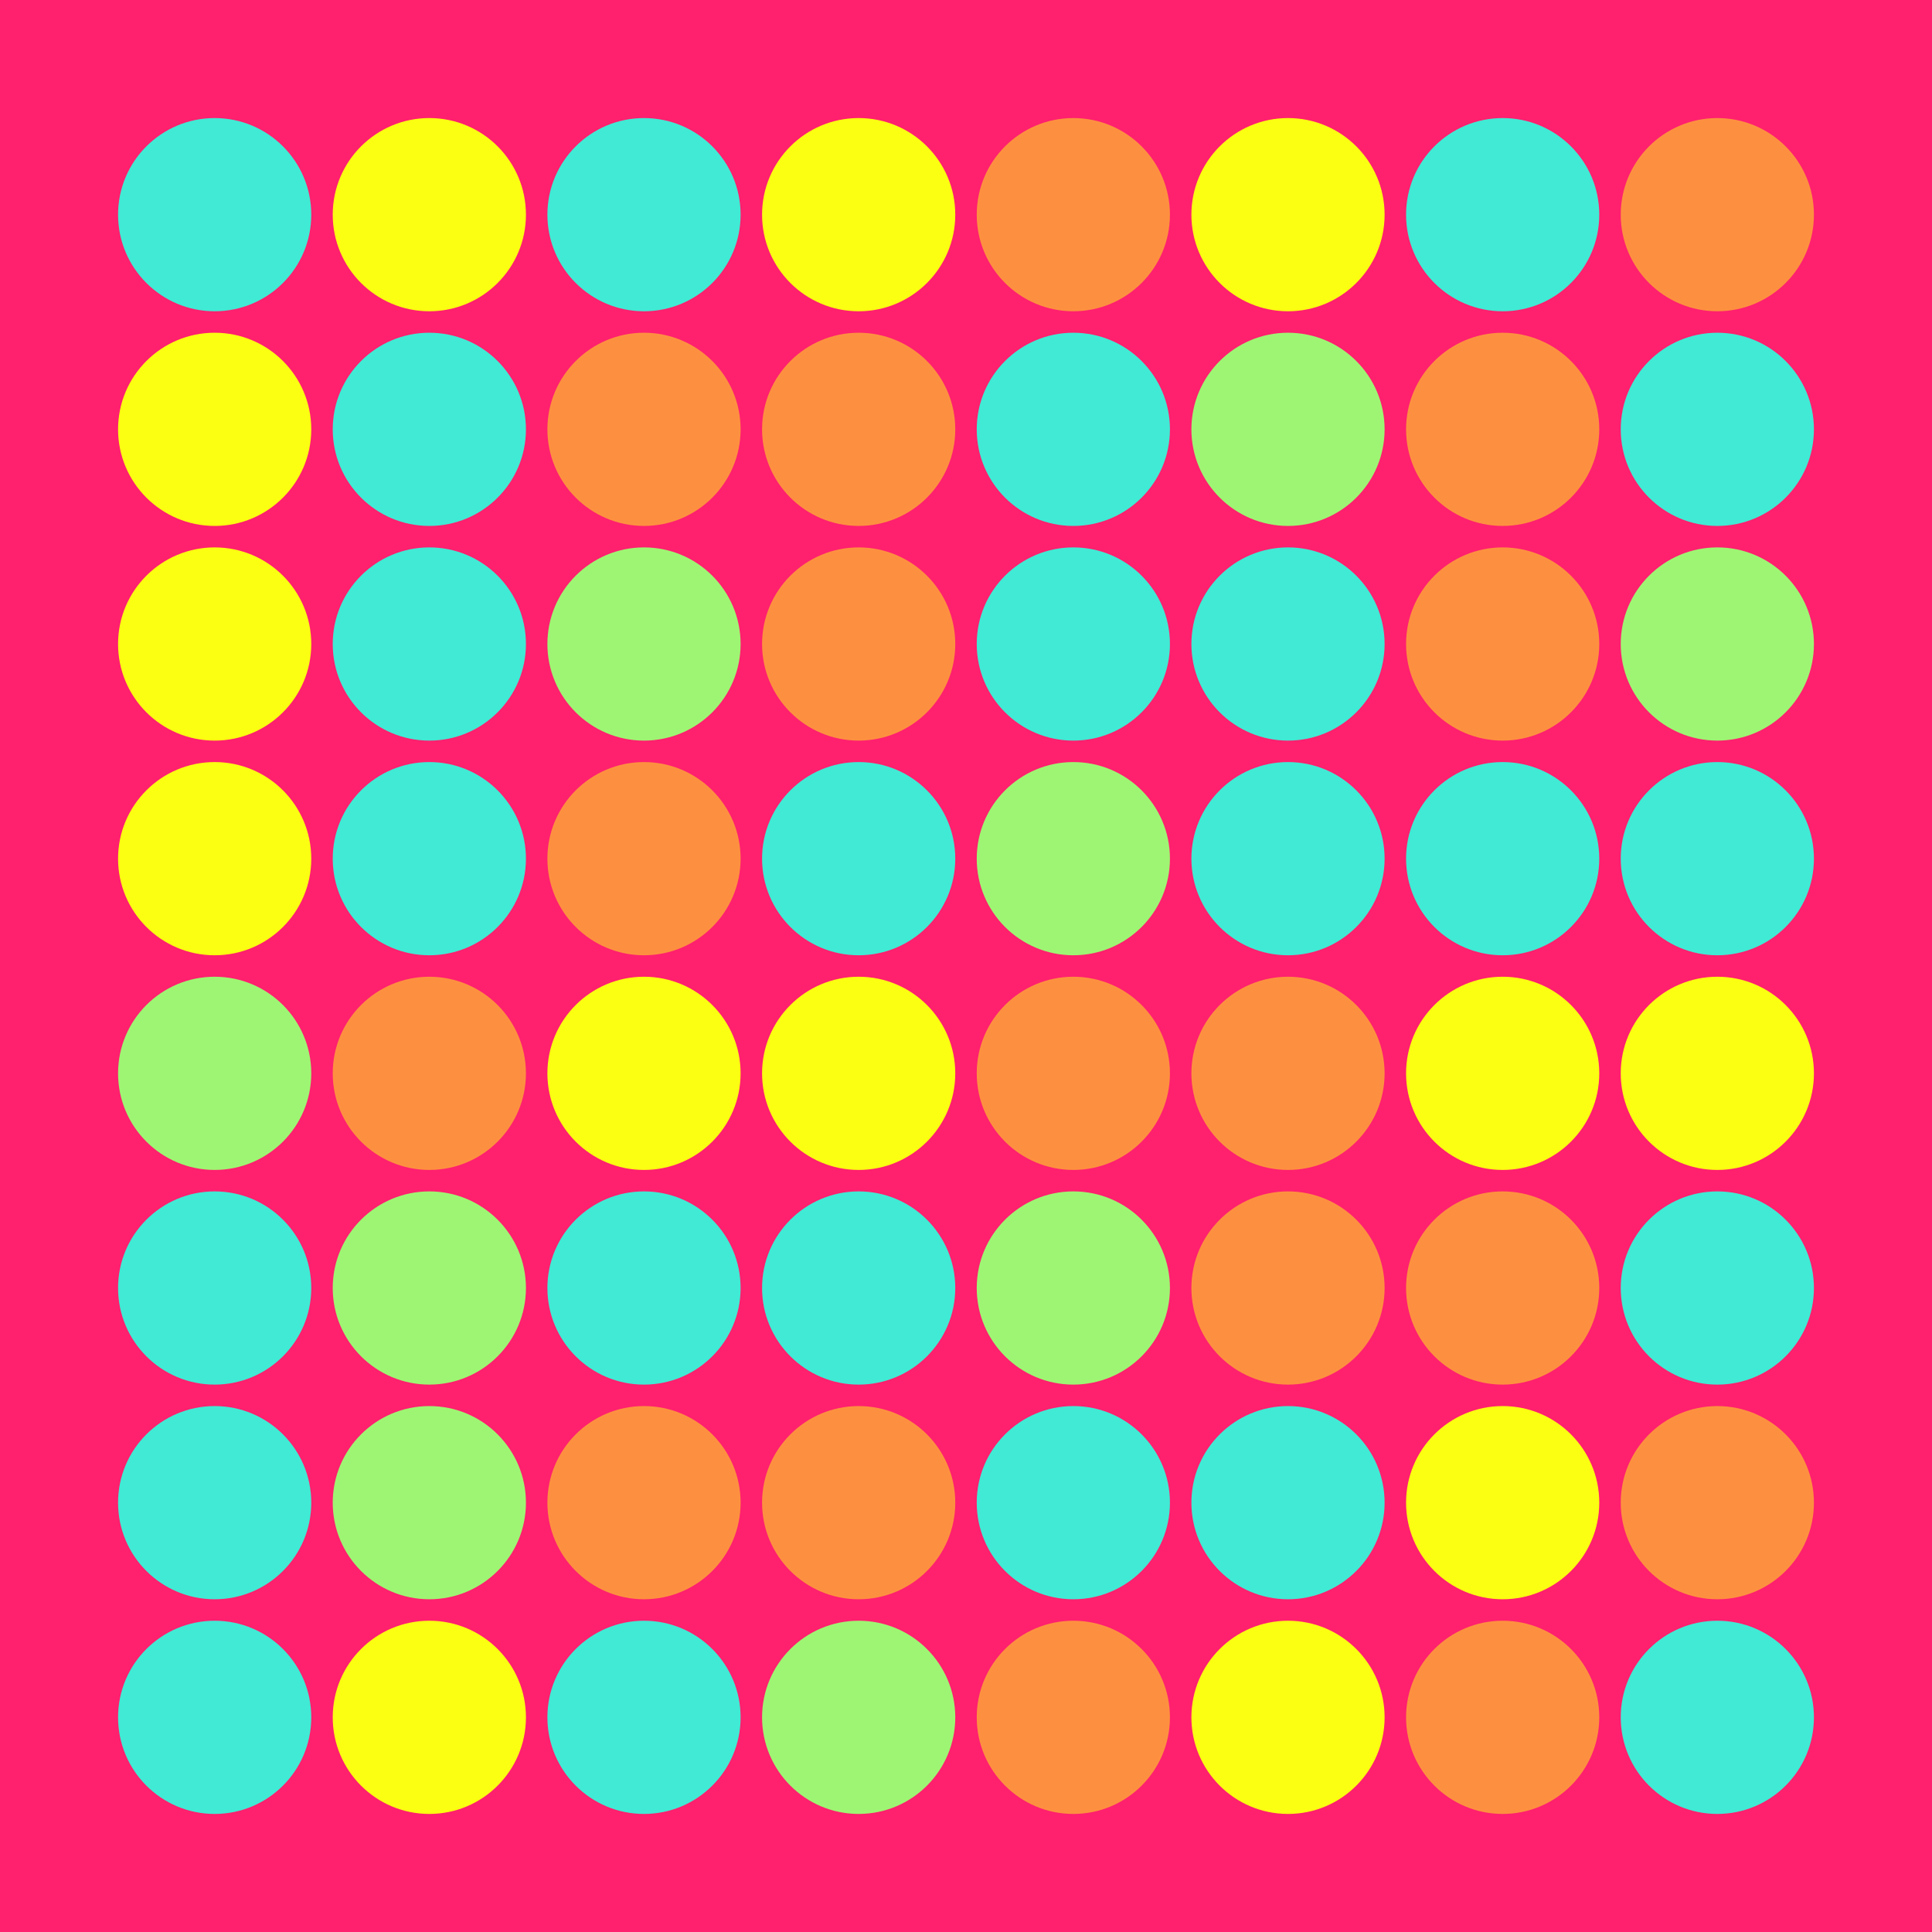 <svg width="360" height="360" xmlns="http://www.w3.org/2000/svg"><defs><animate id="aa" begin="0s"/><circle id="l0" r="18" fill="#fbff12"></circle><circle id="d0" r="18" fill="#41ead4"></circle><circle id="b0" r="18" fill="#9EF573"></circle><circle id="p0" r="18" fill="#FD9040"></circle></defs><rect width="100%" height="100%" fill="#ff206e" /><use href="#d0" x="40" y="40" /><use href="#l0" x="40" y="80" /><use href="#l0" x="40" y="120" /><use href="#l0" x="40" y="160" /><use href="#b0" x="40" y="200" /><use href="#d0" x="40" y="240" /><use href="#d0" x="40" y="280" /><use href="#d0" x="40" y="320" /><use href="#l0" x="80" y="40" /><use href="#d0" x="80" y="80" /><use href="#d0" x="80" y="120" /><use href="#d0" x="80" y="160" /><use href="#p0" x="80" y="200" /><use href="#b0" x="80" y="240" /><use href="#b0" x="80" y="280" /><use href="#l0" x="80" y="320" /><use href="#d0" x="120" y="40" /><use href="#p0" x="120" y="80" /><use href="#b0" x="120" y="120" /><use href="#p0" x="120" y="160" /><use href="#l0" x="120" y="200" /><use href="#d0" x="120" y="240" /><use href="#p0" x="120" y="280" /><use href="#d0" x="120" y="320" /><use href="#l0" x="160" y="40" /><use href="#p0" x="160" y="80" /><use href="#p0" x="160" y="120" /><use href="#d0" x="160" y="160" /><use href="#l0" x="160" y="200" /><use href="#d0" x="160" y="240" /><use href="#p0" x="160" y="280" /><use href="#b0" x="160" y="320" /><use href="#p0" x="200" y="40" /><use href="#d0" x="200" y="80" /><use href="#d0" x="200" y="120" /><use href="#b0" x="200" y="160" /><use href="#p0" x="200" y="200" /><use href="#b0" x="200" y="240" /><use href="#d0" x="200" y="280" /><use href="#p0" x="200" y="320" /><use href="#l0" x="240" y="40" /><use href="#b0" x="240" y="80" /><use href="#d0" x="240" y="120" /><use href="#d0" x="240" y="160" /><use href="#p0" x="240" y="200" /><use href="#p0" x="240" y="240" /><use href="#d0" x="240" y="280" /><use href="#l0" x="240" y="320" /><use href="#d0" x="280" y="40" /><use href="#p0" x="280" y="80" /><use href="#p0" x="280" y="120" /><use href="#d0" x="280" y="160" /><use href="#l0" x="280" y="200" /><use href="#p0" x="280" y="240" /><use href="#l0" x="280" y="280" /><use href="#p0" x="280" y="320" /><use href="#p0" x="320" y="40" /><use href="#d0" x="320" y="80" /><use href="#b0" x="320" y="120" /><use href="#d0" x="320" y="160" /><use href="#l0" x="320" y="200" /><use href="#d0" x="320" y="240" /><use href="#p0" x="320" y="280" /><use href="#d0" x="320" y="320" /></svg>